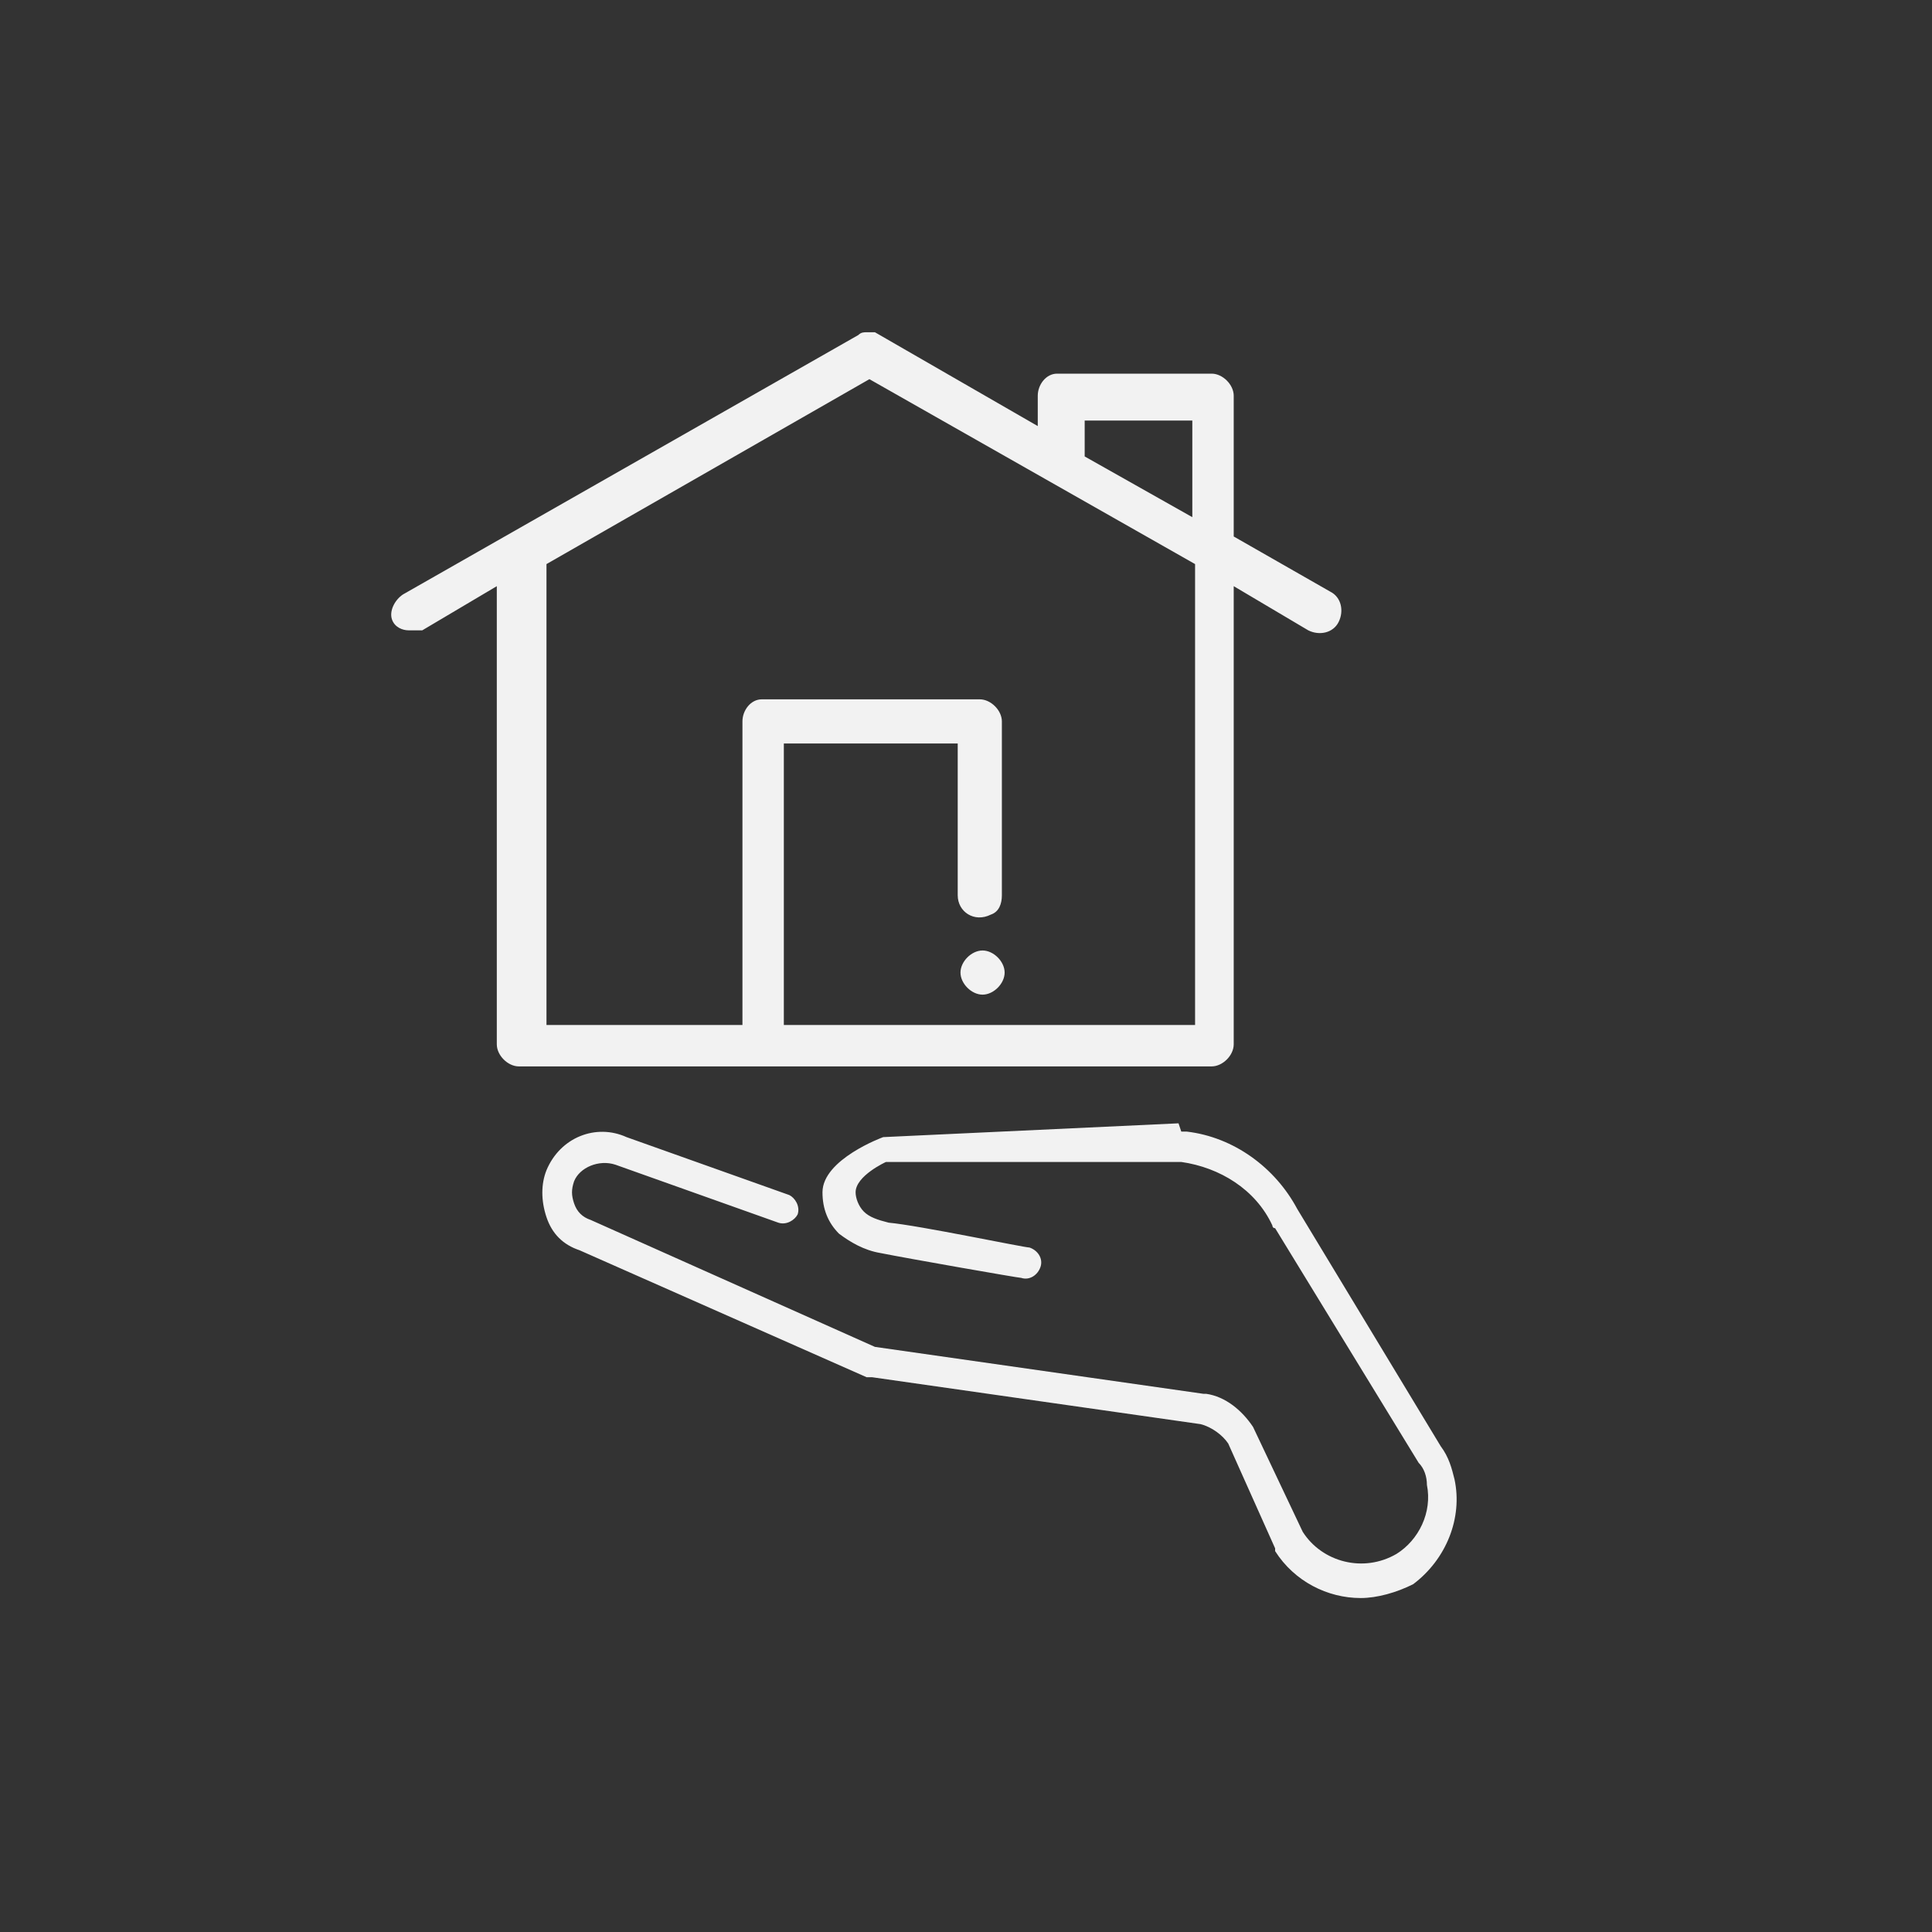 <?xml version="1.0" encoding="utf-8"?>
<!-- Generator: Adobe Illustrator 21.0.0, SVG Export Plug-In . SVG Version: 6.00 Build 0)  -->
<svg version="1.1" id="Capa_1" xmlns="http://www.w3.org/2000/svg" xmlns:xlink="http://www.w3.org/1999/xlink" x="0px" y="0px"
	 viewBox="0 0 70 70" style="enable-background:new 0 0 70 70;" xml:space="preserve">
<rect x="0" y="0" width="70" height="70" fill="#333333" stroke="none"/>
<style type="text/css">
	.st0{fill:#F2F2F2;}
</style>
<g>
	<g>
		<g>
			<path class="st0" d="M52.7,53.6c-0.1-0.4-0.2-0.8-0.5-1.2l-5.2-8.6c0,0,0,0,0,0c-0.8-1.5-2.3-2.6-4-2.8c0,0-0.1,0-0.2,0
				c0,0-0.1-0.3-0.1-0.3l-10.7,0.5h0c0,0-2.2,0.8-2.2,2c0,0.6,0.2,1.1,0.6,1.5c0.4,0.3,0.9,0.6,1.5,0.7c1,0.2,5,0.9,5.1,0.9
				c0.3,0.1,0.6-0.1,0.7-0.4c0.1-0.3-0.1-0.6-0.4-0.7c-0.2,0-4-0.8-5.1-0.9c-0.4-0.1-0.7-0.2-0.9-0.4c-0.2-0.2-0.3-0.5-0.3-0.7
				c0-0.6,1.1-1.1,1.1-1.1h0h10.6l0.1,0c1.4,0.2,2.7,1,3.3,2.3c0,0,0,0.1,0.1,0.1l5.2,8.5c0.2,0.2,0.3,0.5,0.3,0.8
				c0.2,1-0.3,2-1.1,2.5c-1.2,0.7-2.7,0.3-3.4-0.8l-1.8-3.8c-0.4-0.6-1-1.1-1.7-1.2c0,0-0.1,0-0.1,0l-11.9-1.7l-10.3-4.6
				c-0.3-0.1-0.5-0.3-0.6-0.6c-0.1-0.3-0.1-0.5,0-0.8c0.2-0.5,0.9-0.8,1.5-0.6l5.9,2.1c0.3,0.1,0.6-0.1,0.7-0.3
				c0.1-0.3-0.1-0.6-0.3-0.7l-5.9-2.1c-1.1-0.5-2.4,0-2.9,1.2c-0.2,0.5-0.2,1.1,0,1.7c0.2,0.6,0.6,1,1.2,1.2l10.4,4.6
				c0,0,0.1,0,0.2,0l11.9,1.7c0,0,0,0,0,0c0.4,0.1,0.8,0.4,1,0.7l1.7,3.8c0,0,0,0,0,0.1c0.7,1.1,1.9,1.7,3.1,1.7
				c0.6,0,1.3-0.2,1.9-0.5C52.4,56.5,53,55,52.7,53.6z"/>
		</g>
	</g>
	<g>
		<g transform="translate(0,-952.362)">
			<path class="st0" d="M31.4,964.4c-0.1,0-0.2,0-0.3,0.1l-16.5,9.4c-0.3,0.2-0.5,0.6-0.4,0.9c0.1,0.3,0.4,0.4,0.6,0.4h0.5l2.7-1.6
				v16.6c0,0.4,0.4,0.8,0.8,0.8h25.1c0.4,0,0.8-0.4,0.8-0.8v-16.6l2.7,1.6c0.4,0.2,0.9,0.1,1.1-0.3c0.2-0.4,0.1-0.9-0.3-1.1l0,0
				l-3.5-2v-5.1c0-0.4-0.4-0.8-0.8-0.8h-5.5c0,0,0,0-0.1,0c-0.4,0-0.7,0.4-0.7,0.8v1.1l-5.9-3.4C31.8,964.4,31.6,964.4,31.4,964.4z
				 M31.5,966.1l11.8,6.7v16.7H28.4v-10.2h6.3v5.5c0,0.6,0.6,1,1.2,0.7c0.3-0.1,0.4-0.4,0.4-0.7c0,0,0,0,0,0v-6.3
				c0-0.4-0.4-0.8-0.8-0.8h-7.8c0,0,0,0-0.1,0c-0.4,0-0.7,0.4-0.7,0.8v11h-7.1v-16.7L31.5,966.1z M39.3,967.6h3.9v3.5l-3.9-2.2
				V967.6z M35.6,986.8c-0.4,0-0.8,0.4-0.8,0.8s0.4,0.8,0.8,0.8s0.8-0.4,0.8-0.8S36,986.8,35.6,986.8z"/>
		</g>
	</g>
</g>
</svg>
